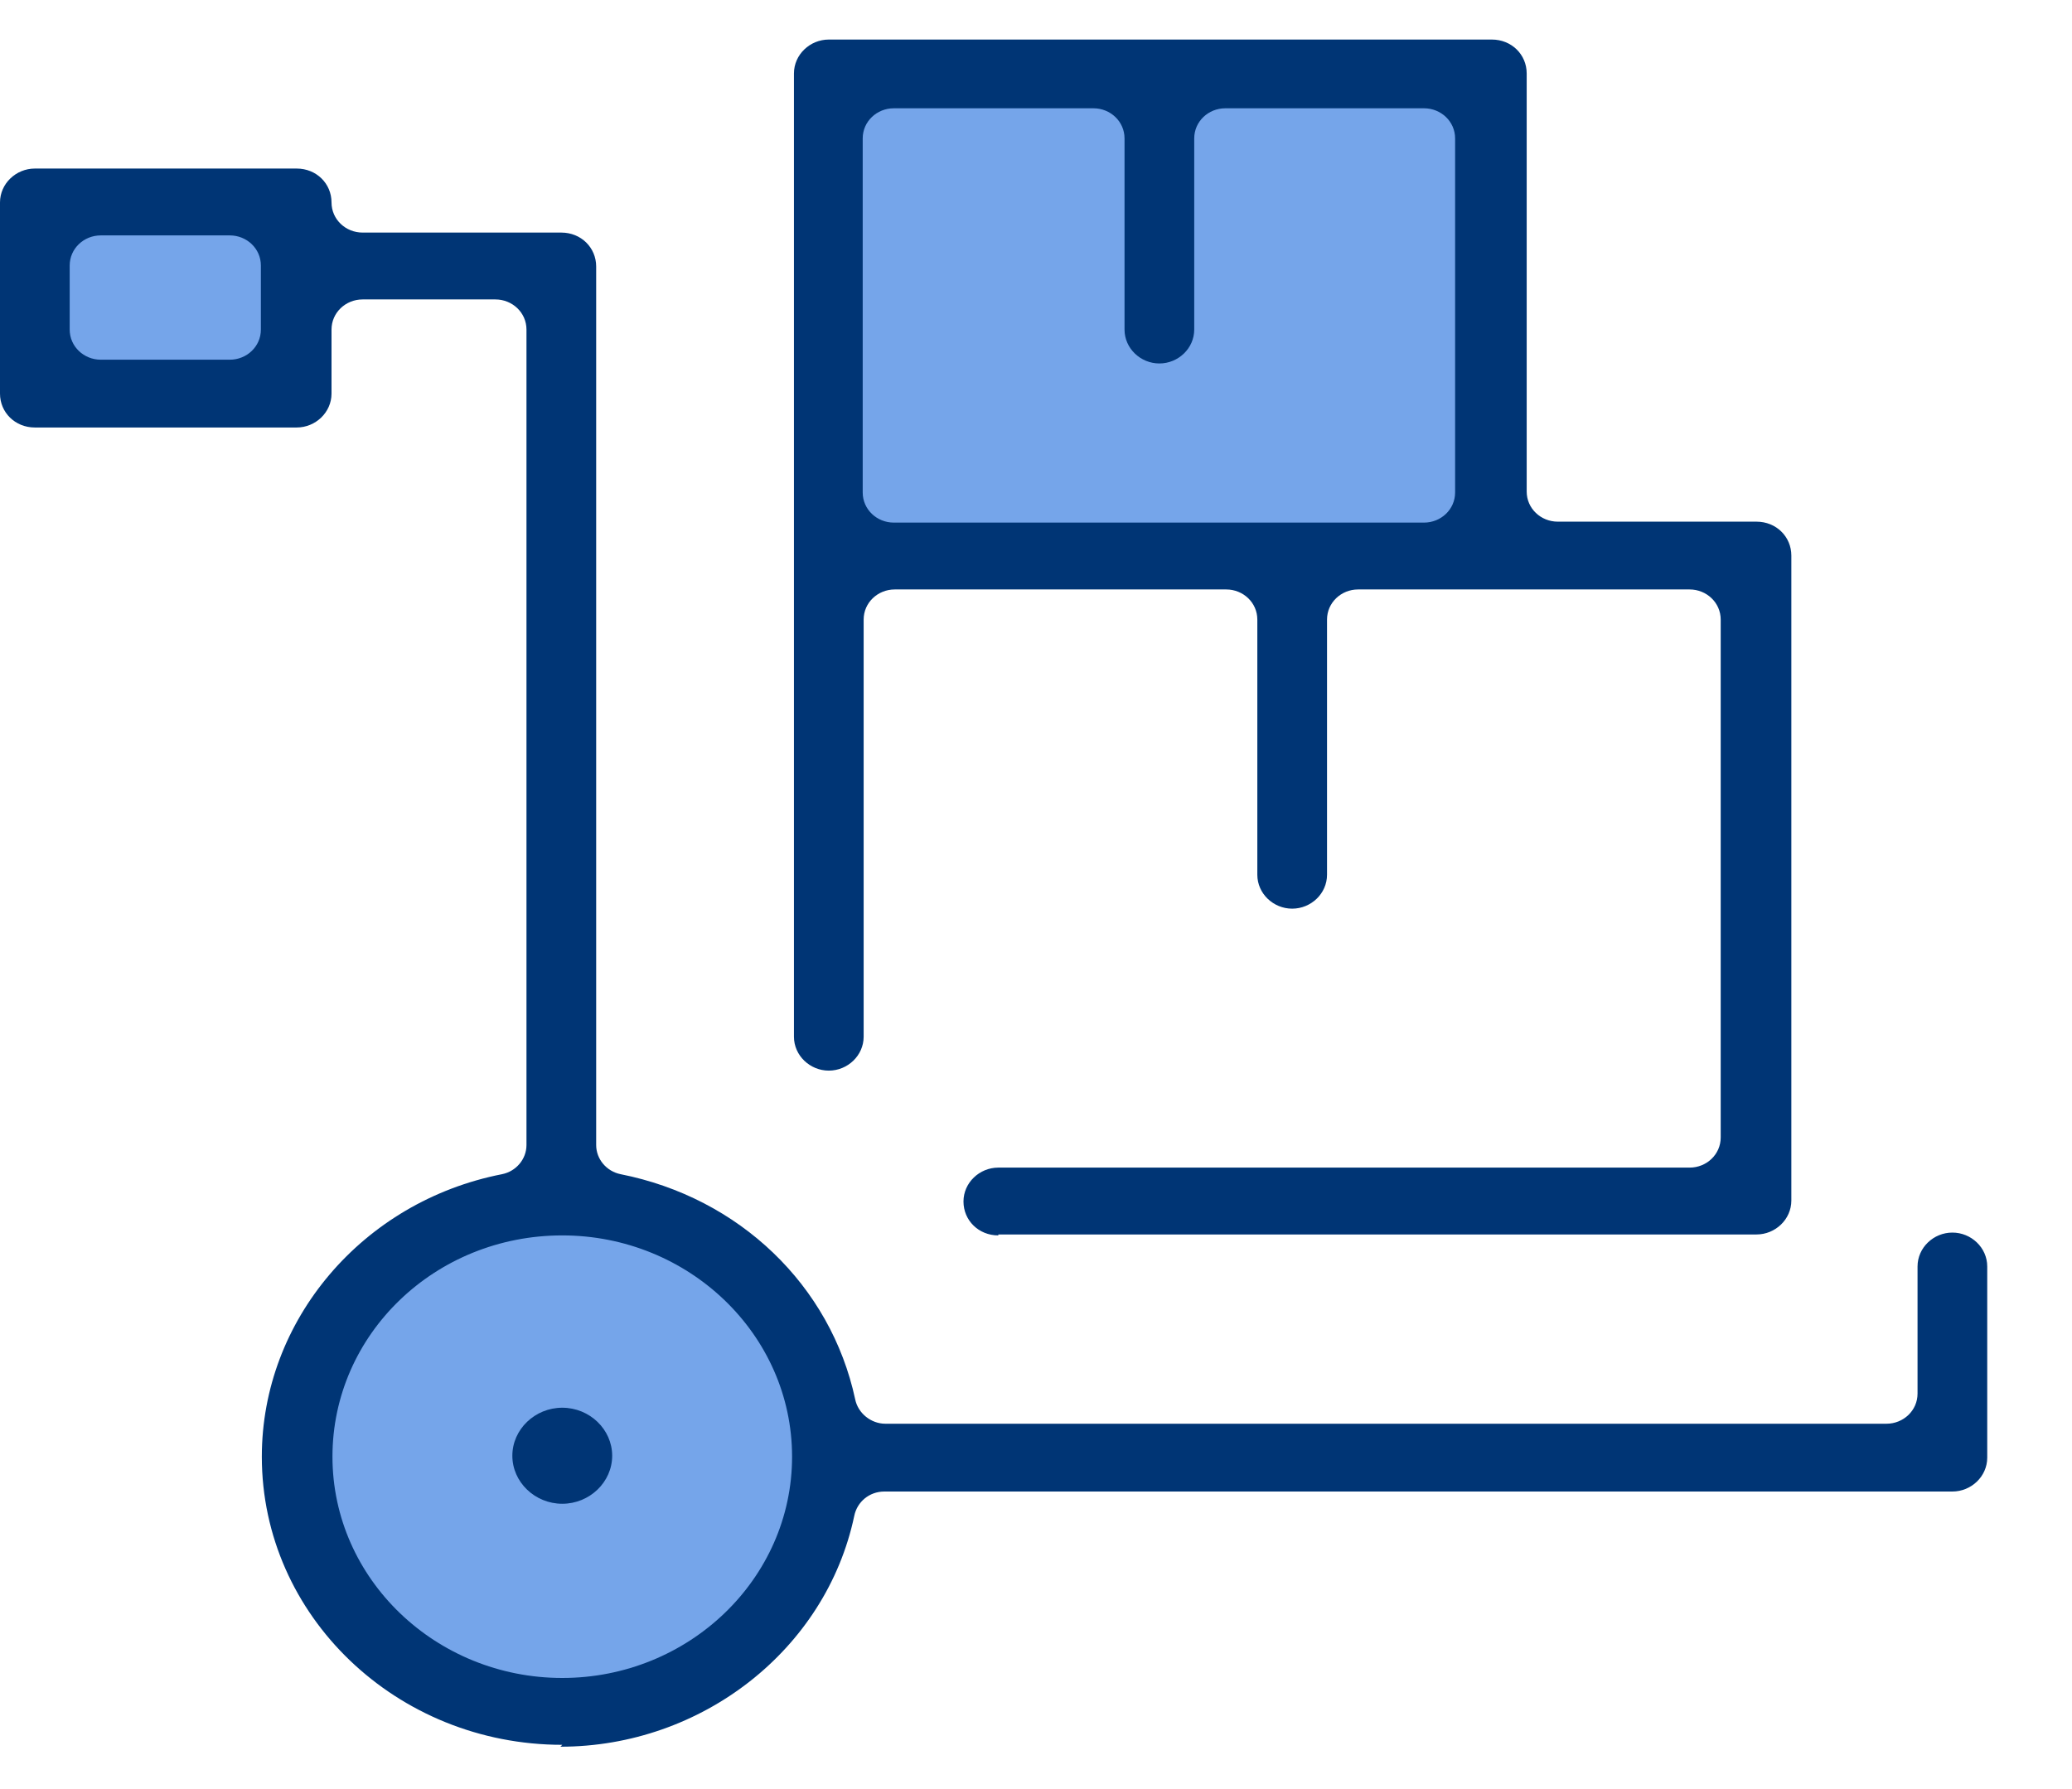 <svg width="22" height="19" viewBox="0 0 22 19" fill="none" xmlns="http://www.w3.org/2000/svg">
<path d="M6 18.121C7.563 18.121 8.83 16.903 8.83 15.401C8.83 13.899 7.563 12.681 6 12.681C4.437 12.681 3.17 13.899 3.17 15.401C3.17 16.903 4.437 18.121 6 18.121Z" fill="#75A5EA"/>
<path d="M3.17 2.15H0.48V4.33H3.17V2.15Z" fill="#75A5EA"/>
<path d="M15.94 1.021H8.84V5.731H15.94V1.021Z" fill="#75A5EA"/>
<path d="M5.97 18.53C4.21 18.53 2.78 17.16 2.78 15.47C2.78 14.02 3.85 12.76 5.33 12.47C5.48 12.44 5.59 12.31 5.59 12.16V3.5C5.59 3.32 5.44 3.18 5.26 3.18H3.85C3.67 3.18 3.52 3.32 3.52 3.5V4.18C3.52 4.38 3.35 4.54 3.15 4.54H0.37C0.16 4.54 0 4.38 0 4.18V2.15C0 1.95 0.17 1.79 0.37 1.79H3.15C3.36 1.79 3.52 1.95 3.52 2.15C3.52 2.33 3.67 2.47 3.85 2.47H5.96C6.17 2.47 6.33 2.63 6.33 2.83V12.16C6.33 12.31 6.44 12.44 6.59 12.47C7.85 12.72 8.82 13.65 9.08 14.86C9.11 15.01 9.25 15.12 9.4 15.12H20.03C20.21 15.12 20.36 14.98 20.36 14.8V13.45C20.36 13.25 20.53 13.09 20.73 13.09C20.93 13.09 21.1 13.25 21.1 13.45V15.48C21.1 15.68 20.93 15.84 20.73 15.84H9.39C9.23 15.84 9.1 15.95 9.07 16.1C8.77 17.52 7.45 18.55 5.95 18.55L5.97 18.53ZM5.97 13.12C4.62 13.12 3.53 14.17 3.53 15.47C3.53 16.77 4.63 17.82 5.97 17.82C7.31 17.82 8.41 16.77 8.41 15.47C8.41 14.17 7.31 13.12 5.97 13.12ZM1.07 2.5C0.89 2.5 0.74 2.64 0.74 2.82V3.5C0.74 3.68 0.89 3.82 1.07 3.82H2.44C2.62 3.82 2.77 3.68 2.77 3.5V2.82C2.77 2.64 2.62 2.5 2.44 2.5H1.07Z" fill="#003575"/>
<path d="M10.6 13.12C10.39 13.12 10.23 12.96 10.23 12.76C10.23 12.56 10.4 12.4 10.6 12.4H17.94C18.12 12.4 18.27 12.26 18.27 12.08V6.58C18.27 6.4 18.12 6.26 17.94 6.26H14.42C14.24 6.26 14.09 6.4 14.09 6.58V9.29C14.09 9.49 13.92 9.65 13.72 9.65C13.52 9.65 13.35 9.49 13.35 9.29V6.58C13.35 6.4 13.2 6.26 13.02 6.26H9.5C9.32 6.26 9.17 6.4 9.17 6.58V11.01C9.17 11.21 9 11.37 8.8 11.37C8.6 11.37 8.43 11.21 8.43 11.01V0.78C8.43 0.58 8.6 0.42 8.8 0.42H15.84C16.05 0.42 16.21 0.58 16.21 0.78V5.22C16.21 5.4 16.36 5.54 16.54 5.54H18.65C18.86 5.54 19.02 5.7 19.02 5.9V12.75C19.02 12.95 18.85 13.11 18.65 13.11H10.6V13.12ZM9.49 1.15C9.31 1.15 9.16 1.29 9.16 1.47V5.23C9.16 5.41 9.31 5.55 9.49 5.55H15.12C15.3 5.55 15.45 5.41 15.45 5.23V1.47C15.45 1.29 15.3 1.15 15.12 1.15H13.01C12.83 1.15 12.68 1.29 12.68 1.47V3.5C12.68 3.7 12.51 3.86 12.31 3.86C12.11 3.86 11.94 3.7 11.94 3.5V1.47C11.94 1.29 11.79 1.15 11.61 1.15H9.5H9.49Z" fill="#003575"/>
<path d="M5.97 15.97C5.68 15.97 5.44 15.74 5.44 15.46C5.44 15.18 5.68 14.95 5.97 14.95C6.26 14.95 6.5 15.18 6.5 15.46C6.5 15.74 6.26 15.97 5.97 15.97Z" fill="#003575"/>
</svg>
